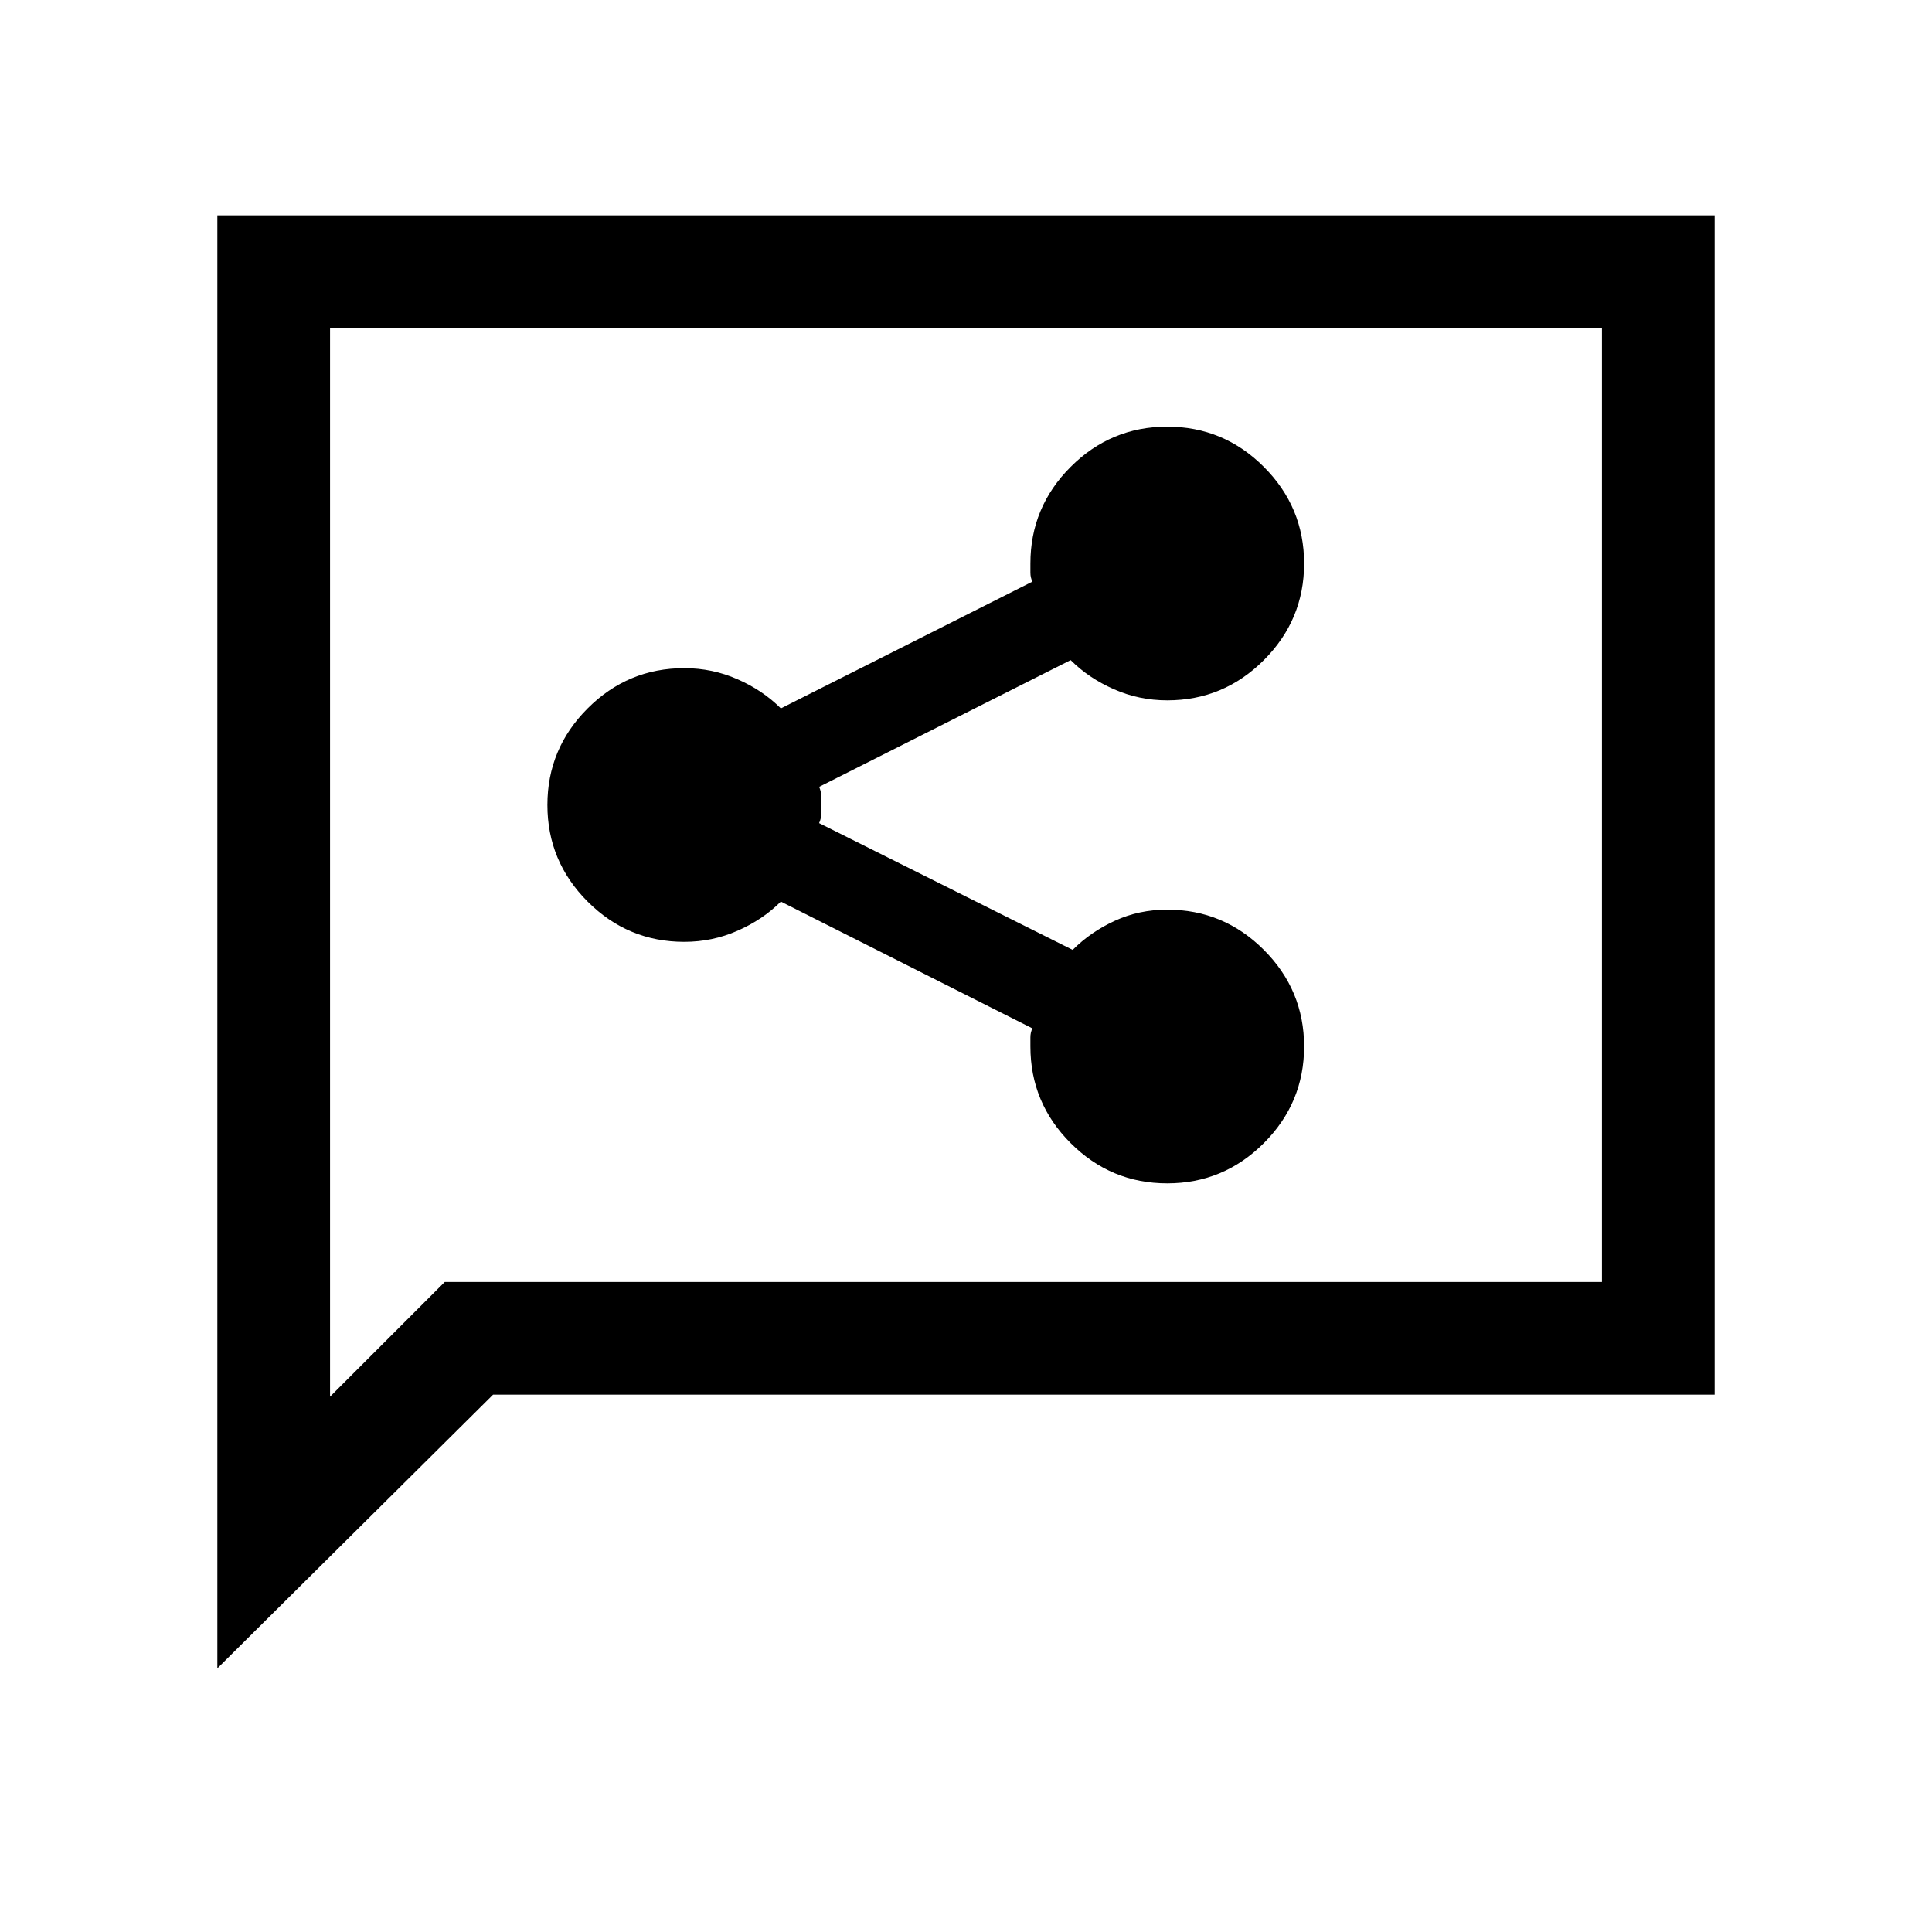 <svg xmlns="http://www.w3.org/2000/svg" height="24" width="24"><path d="M14.5 14.7q.7 0 1.2-.5t.5-1.2q0-.7-.5-1.2t-1.2-.5q-.35 0-.65.138-.3.137-.525.362l-3.15-1.575q.025-.05.025-.113v-.225q0-.062-.025-.112L13.3 8.2q.225.225.538.362.312.138.662.138.7 0 1.2-.5t.5-1.2q0-.7-.5-1.2t-1.2-.5q-.7 0-1.2.5T12.8 7v.113q0 .062.025.112L9.7 8.8q-.225-.225-.538-.362Q8.85 8.3 8.5 8.3q-.7 0-1.2.5T6.8 10q0 .7.5 1.2t1.2.5q.35 0 .662-.138.313-.137.538-.362l3.125 1.575q-.025.05-.025.112V13q0 .7.5 1.2t1.2.5ZM2.7 20.725V2.675h18.6v14.65H6.125Zm1.4-3.375 1.425-1.425H19.9V4.075H4.1Zm0 0V4.075v11.85Z"/></svg>